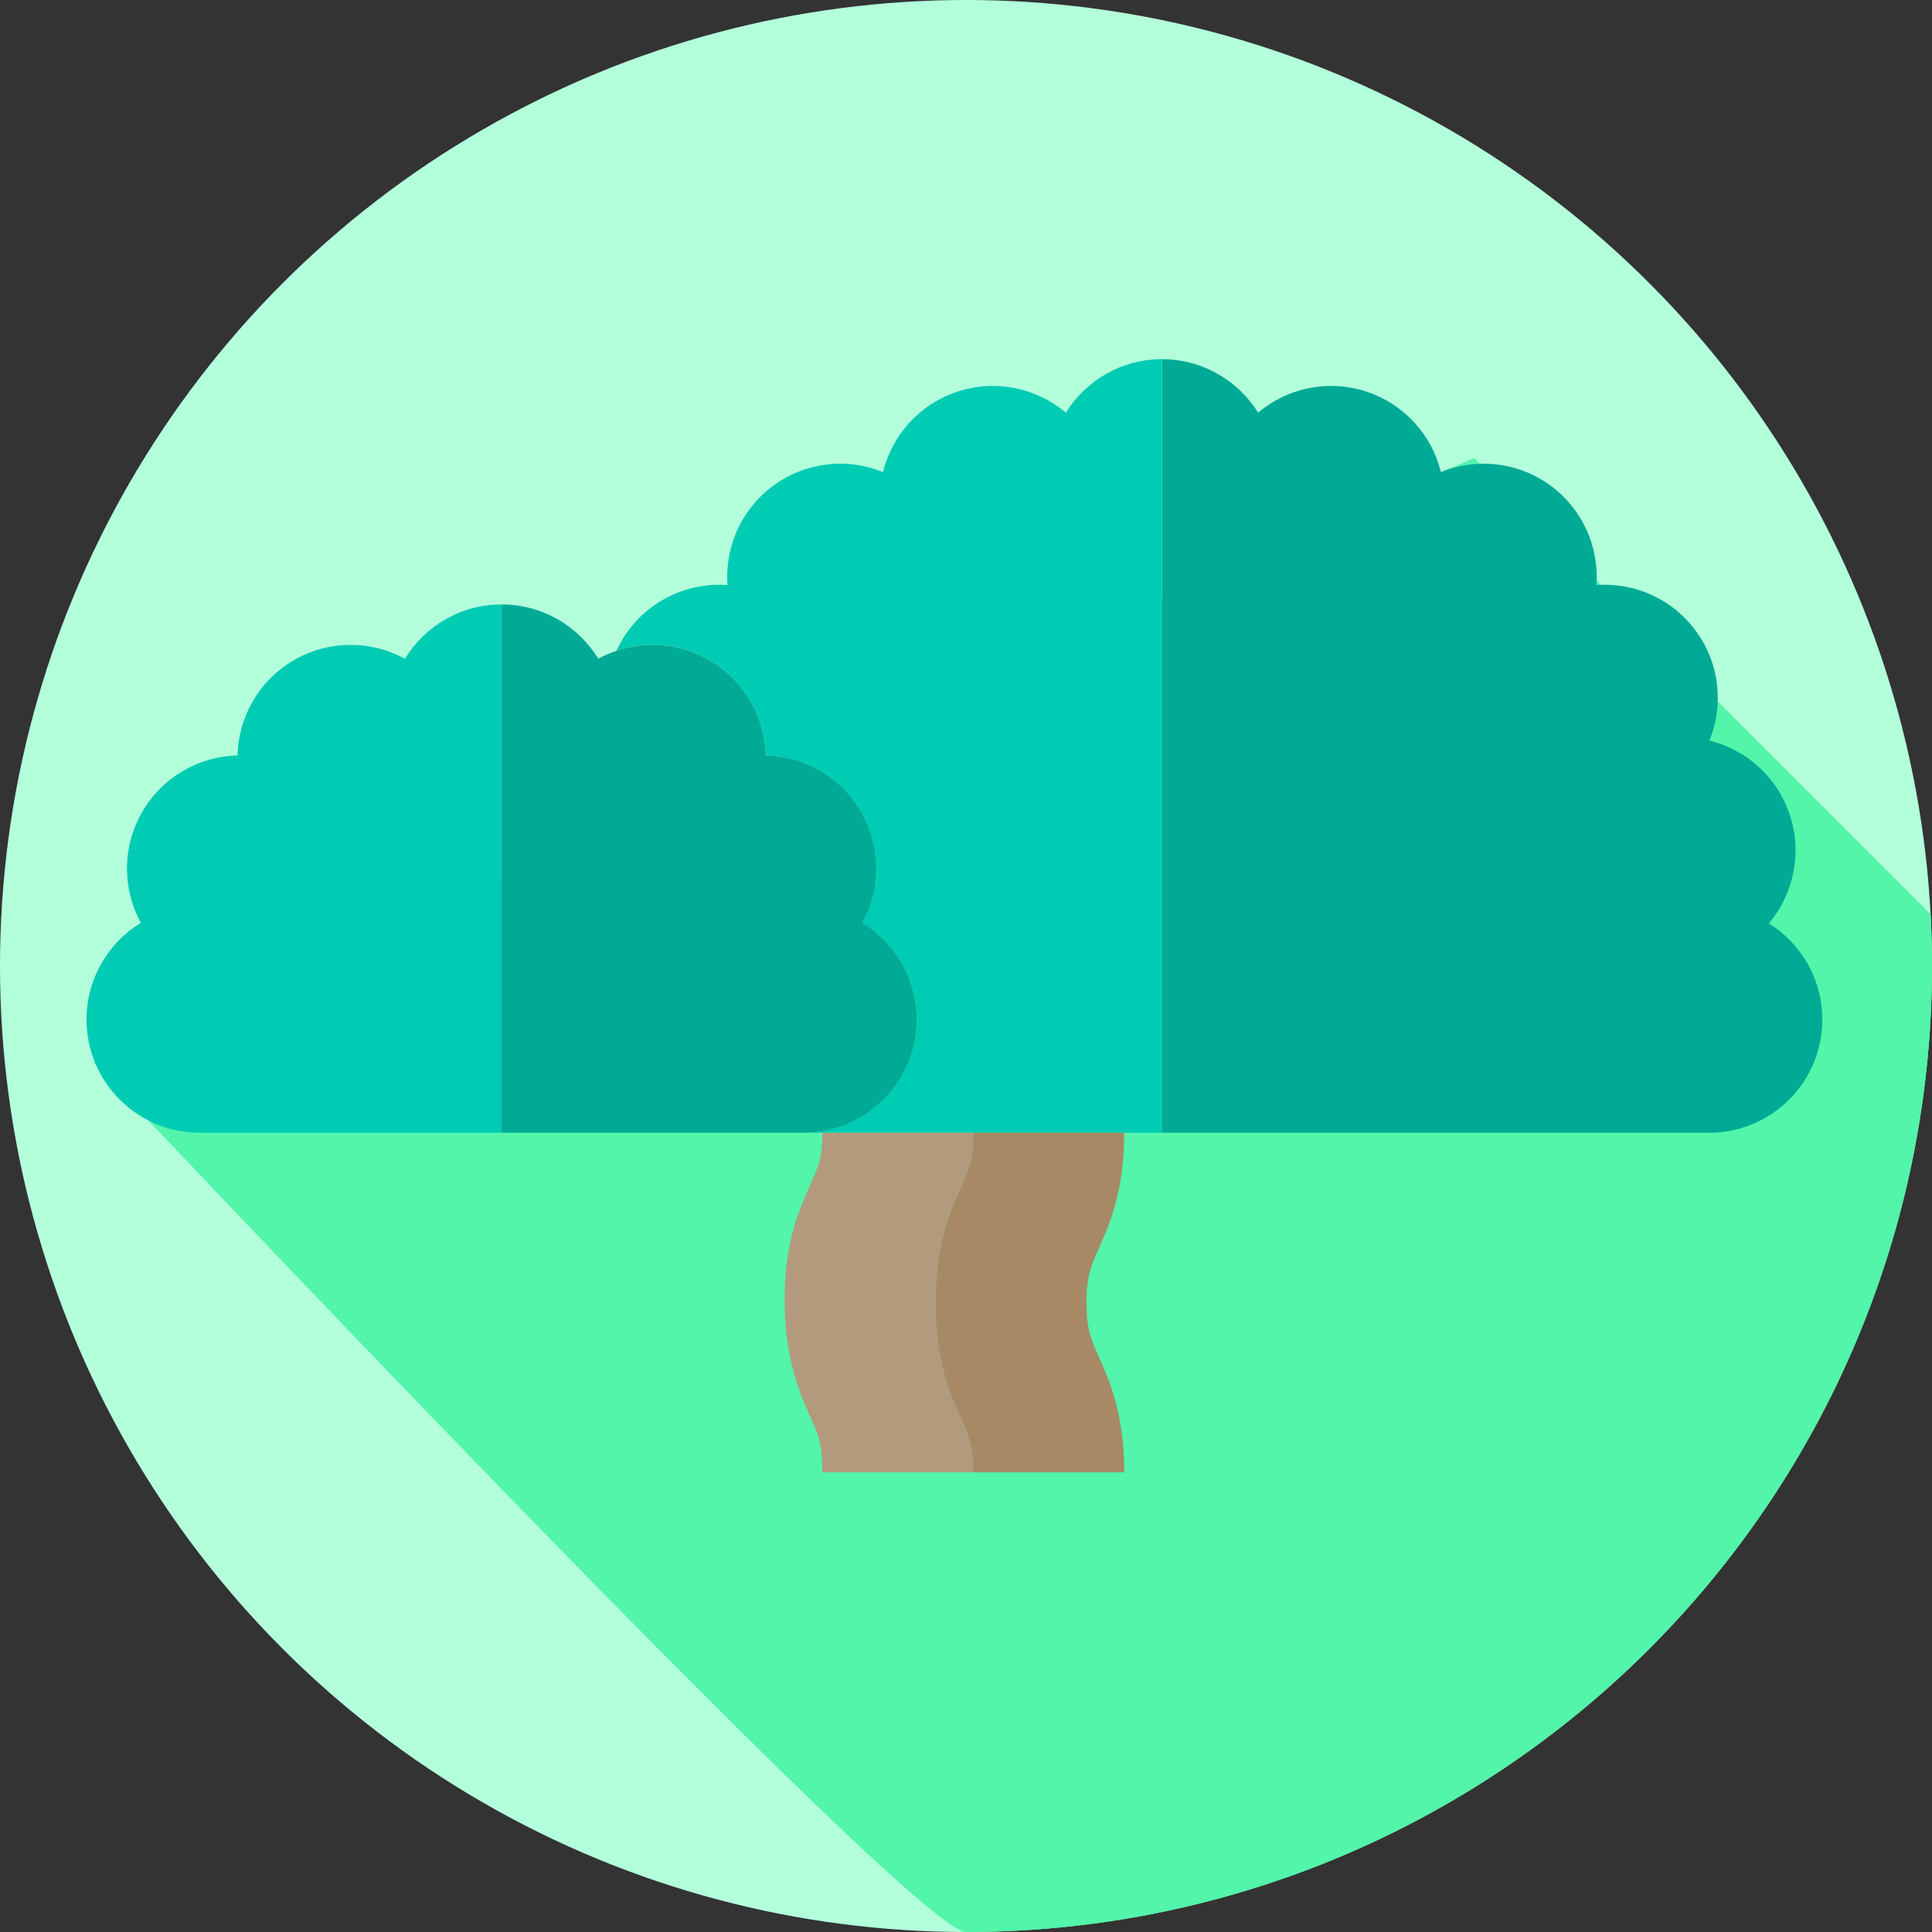 <?xml version="1.0" encoding="utf-8"?>
<svg viewBox="-9.837 -27.547 512 512" xmlns="http://www.w3.org/2000/svg">
  <rect x="-9.837" y="-27.547" width="512" height="512" fill="#333333" stroke="none"/>
  <g transform="matrix(1, 0, 0, 1, 1.1368683772161603e-13, 0)">
    <circle style="fill: rgb(179, 255, 220);" cx="246.163" cy="228.453" r="256"/>
    <path style="fill: rgb(82, 245, 170);" d="M 501.794 214.712 L 380.824 93.82 L 14.958 254.002 C 14.958 254.002 231.818 484.453 246.163 484.453 C 387.547 484.453 502.163 369.837 502.163 228.453 C 502.163 223.842 502.035 219.261 501.794 214.712 Z"/>
    <g id="XMLID_1154_" transform="matrix(1, 0, 0, 1, 13.094, -14.861)">
      <path id="XMLID_1155_" style="fill:#00AA95;" d="M445.84,232.025c6.447-7.664,8.917-18.377,5.594-28.603 c-3.323-10.226-11.618-17.442-21.339-19.852c3.763-9.281,2.802-20.234-3.518-28.932c-6.32-8.699-16.44-12.998-26.429-12.286 c0.711-9.99-3.588-20.109-12.287-26.429s-19.651-7.281-28.932-3.518c-2.411-9.72-9.626-18.016-19.852-21.339 c-10.226-3.323-20.94-0.852-28.604,5.594C305.178,88.16,295.752,82.5,285,82.5v205h145c16.569,0,30-13.431,30-30 C460,246.748,454.34,237.322,445.84,232.025z"/>
      <path id="XMLID_1156_" style="fill:#00CCB3;" d="M259.525,96.66c-7.664-6.447-18.377-8.917-28.603-5.594 c-10.226,3.323-17.442,11.618-19.852,21.339c-9.281-3.763-20.234-2.802-28.932,3.518s-12.997,16.44-12.286,26.429 c-9.99-0.711-20.109,3.588-26.429,12.286c-1.199,1.651-2.204,3.384-3.021,5.17c7.884-2.661,16.827-2.058,24.599,2.43 c9.395,5.424,14.745,15.163,14.994,25.268c10.105,0.25,19.844,5.599,25.268,14.994c5.424,9.395,5.188,20.504,0.351,29.38 C214.241,237.149,220,246.651,220,257.5c0,16.569-13.431,30-30,30h95v-205C274.248,82.5,264.822,88.16,259.525,96.66z"/>
      <path id="XMLID_1157_" style="fill:#B39A7C;" d="M225,332.5c0-15.494,3.886-24.238,6.724-30.623 c2.113-4.753,3.276-7.372,3.276-14.377h-40c0,7-1.164,9.249-3.276,14.002c-2.837,6.384-6.724,14.753-6.724,30.248 s3.886,24.488,6.724,30.873C193.836,367.376,195,369.5,195,377.5h40c0-7.006-1.164-9.624-3.276-14.377 C228.886,356.738,225,347.994,225,332.5z"/>
      <path id="XMLID_1158_" style="fill:#A78966;" d="M231.724,301.877C228.886,308.262,225,317.006,225,332.5 s3.886,24.238,6.724,30.623c2.113,4.753,3.276,7.372,3.276,14.377h40c0-15.494-3.886-24.238-6.724-30.623 c-2.112-4.753-3.276-7.372-3.276-14.377s1.164-9.624,3.276-14.377c2.838-6.384,6.724-15.128,6.724-30.623h-40 C235,294.506,233.836,297.124,231.724,301.877z"/>
      <path id="XMLID_1159_" style="fill:#00CCB3;" d="M110,147.5c-10.849,0-20.351,5.759-25.62,14.386 c-8.876-4.836-19.985-5.073-29.38,0.351S40.255,177.4,40.006,187.506c-10.105,0.25-19.844,5.599-25.268,14.994 s-5.188,20.504-0.351,29.38C5.759,237.149,0,246.651,0,257.5c0,16.569,13.431,30,30,30h80V147.5z"/>
      <path id="XMLID_1160_" style="fill:#00AA95;" d="M220,257.5c0-10.849-5.759-20.351-14.386-25.62 c4.836-8.876,5.073-19.985-0.351-29.38c-5.424-9.395-15.163-14.745-25.268-14.994c-0.25-10.105-5.599-19.844-14.994-25.268 c-7.773-4.488-16.715-5.09-24.599-2.43c-1.646,0.555-3.248,1.243-4.781,2.078c-5.269-8.627-14.771-14.386-25.62-14.386v140h80 C206.569,287.5,220,274.069,220,257.5z"/>
    </g>
  </g>
</svg>